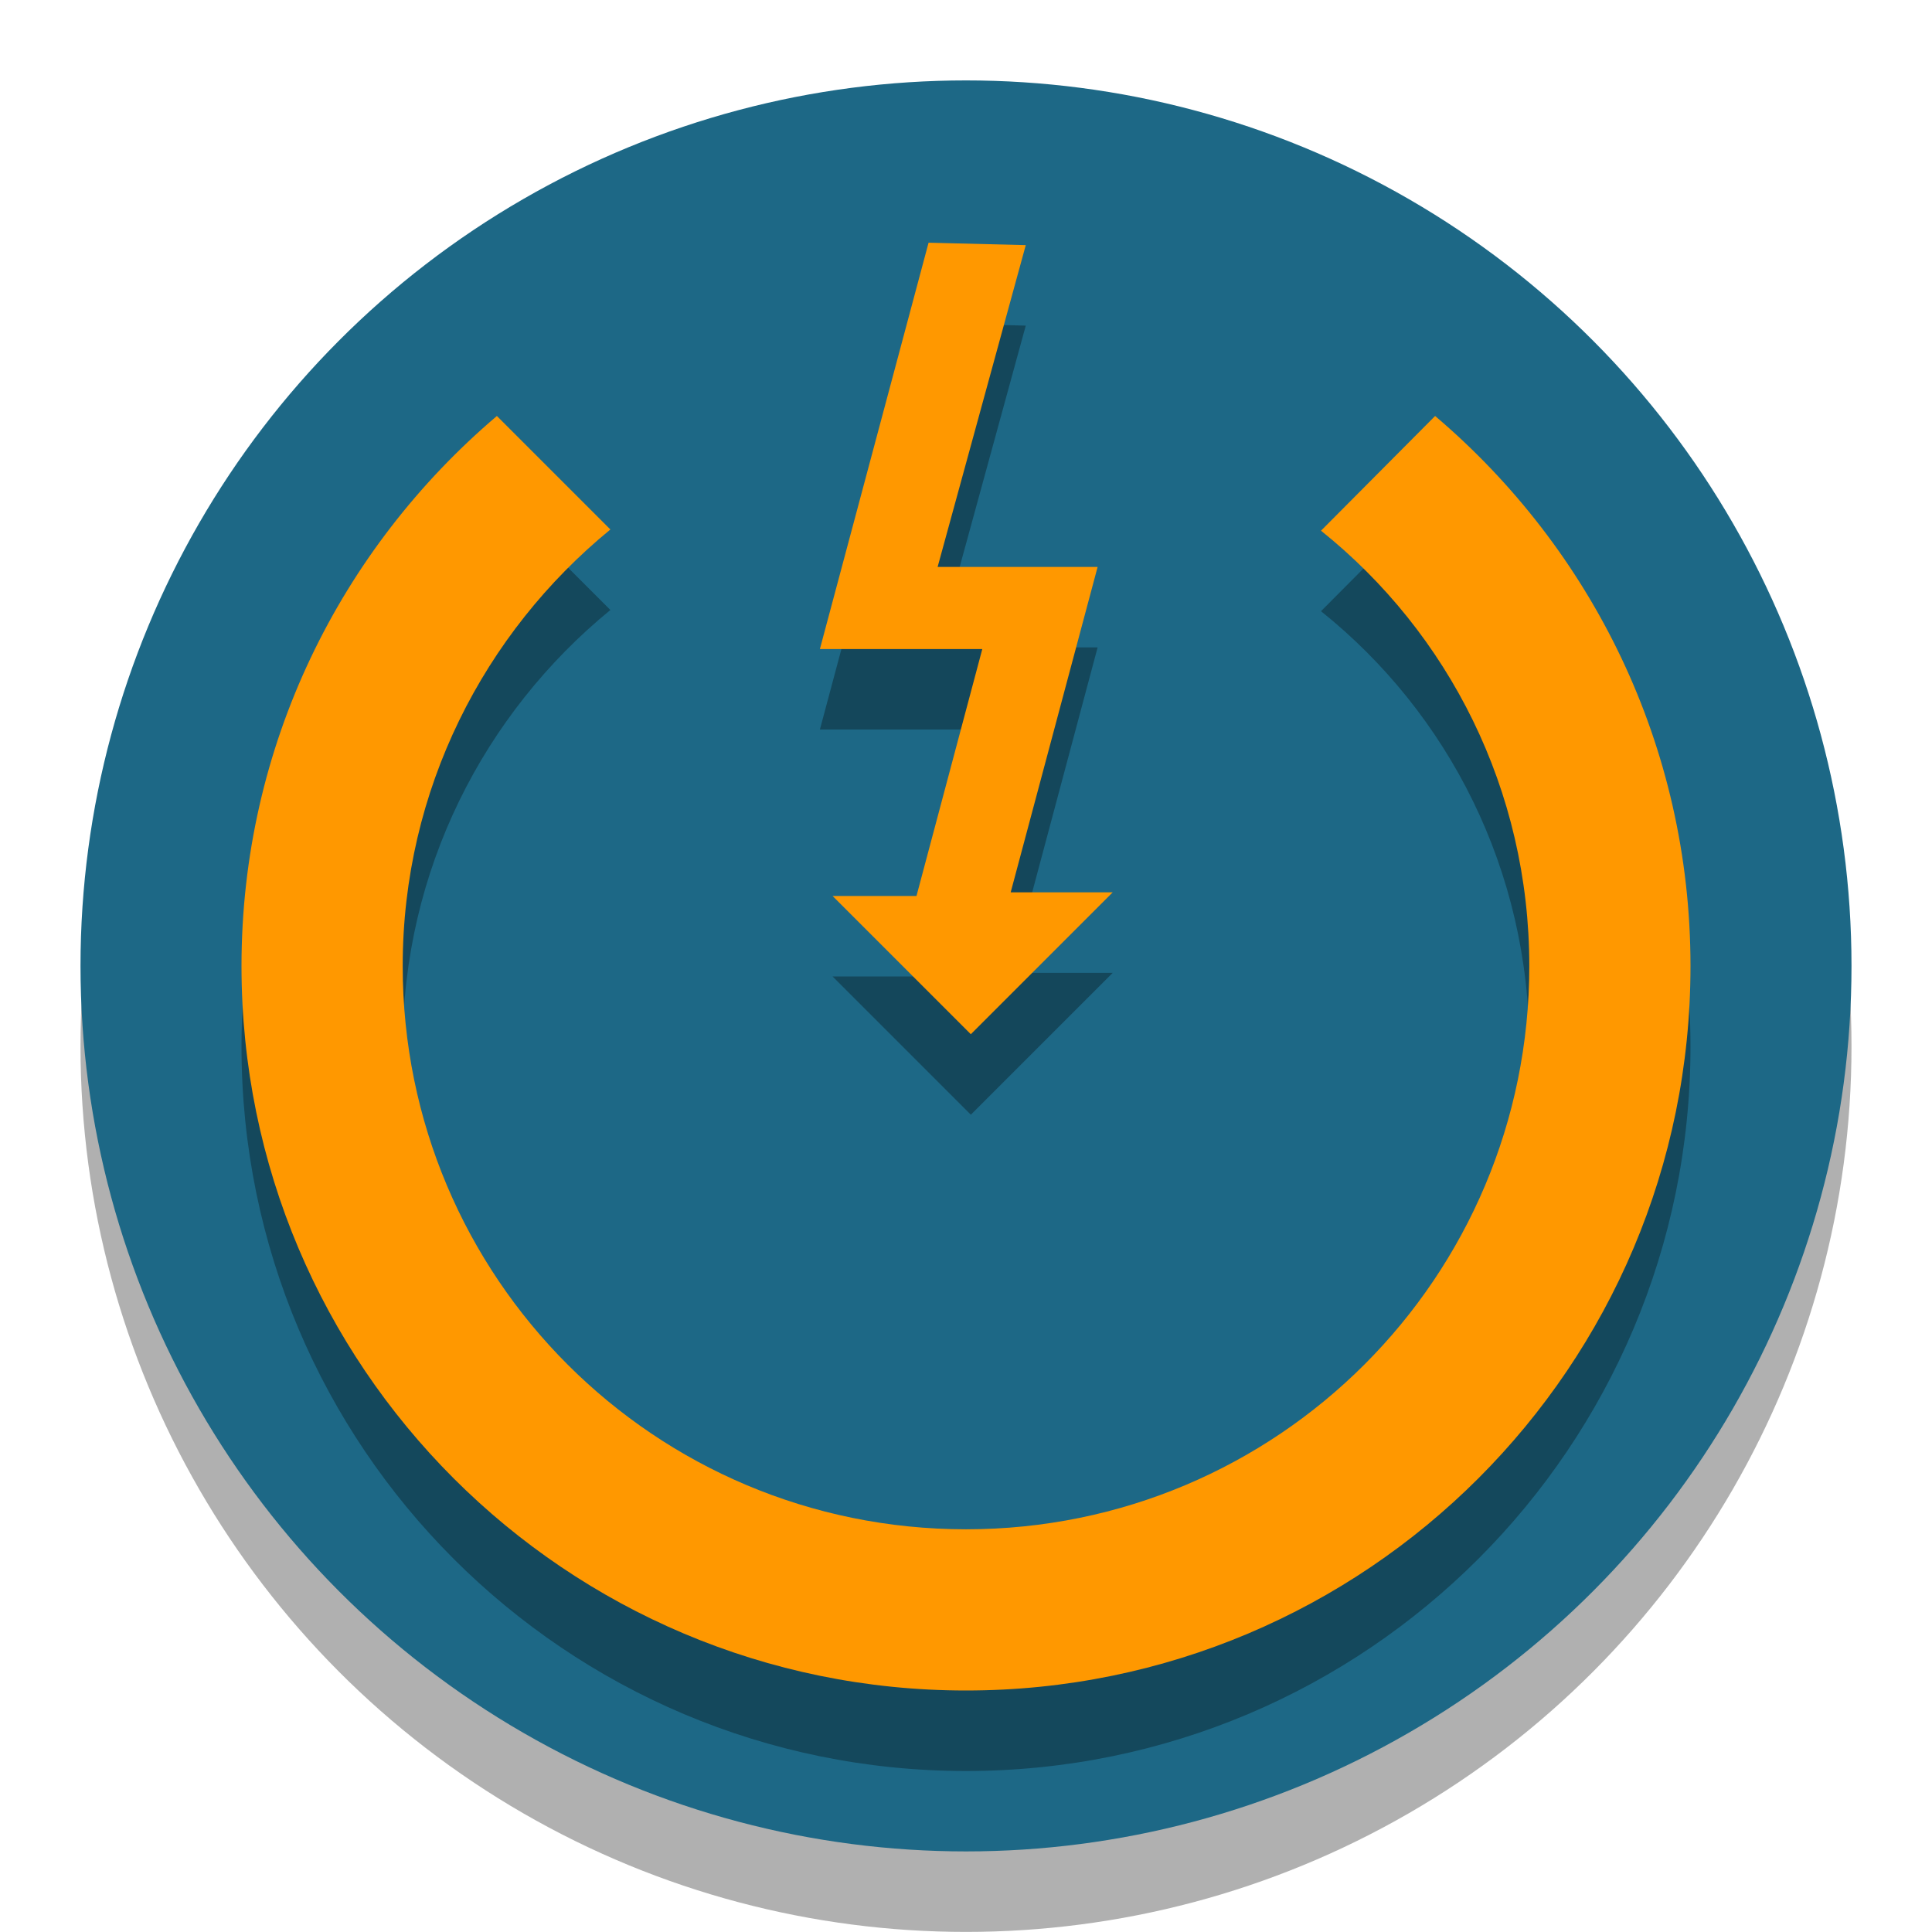 <svg xmlns:svg="http://www.w3.org/2000/svg" xmlns="http://www.w3.org/2000/svg" viewBox="0 0 48 48" id="svg4244" version="1.1" preserveAspectRatio="xMidYMid meet">
    <defs id="defs4246">
        <filter id="filter4264" x="-0.12" width="1.24" y="-0.04" height="1.09" color-interpolation-filters="sRGB">
            <feGaussianBlur stdDeviation="0.24" id="feGaussianBlur4266" />
        </filter>
        <filter id="filter4426" x="-0.02" width="1.05" y="-0.03" height="1.05" color-interpolation-filters="sRGB">
            <feGaussianBlur stdDeviation="0.23" id="feGaussianBlur4428" />
        </filter>
        <filter id="filter4434" x="-0.02" width="1.05" y="-0.02" height="1.05" color-interpolation-filters="sRGB">
            <feGaussianBlur stdDeviation="0.44" id="feGaussianBlur4436" />
        </filter>
    </defs>
    <g id="layer1" transform="translate(0,-1004.362)" display="inline">
        <g id="layer4">
            <!--<rect id="rect4157" width="48" height="48" x="1.06" y="1004.36" style="display:inline;fill:#fff" />-->
            <circle id="path4254-0" cx="24" cy="1030.36" r="22" style="display:inline;fill-opacity:0.31;fill:#000;filter:url(#filter4434)" />
        </g>
        <circle id="path4254" cx="24" cy="1028.36" r="22" fill="#1d6886" />
        <g id="g4314" transform="matrix(1.5,0,0,1.5,6,1010.362)" fill="#000">
            <path id="path4" d="M0 0 24 0 24 24 0 24Z" fill="none" />
        </g>
    </g>
    <g id="layer3" display="inline">
        <g id="layer2" display="inline">
            <path d="M19.77 2.89 17.88 4.79C19.99 6.48 21.33 9.08 21.33 12 21.33 17.16 17.16 21.33 12 21.33 6.84 21.33 2.67 17.16 2.67 12c0-2.92 1.35-5.52 3.44-7.23l-1.88-1.88C1.64 5.09 0 8.35 0 12 0 18.63 5.37 24 12 24 18.63 24 24 18.63 24 12 24 8.35 22.36 5.09 19.77 2.89Z" id="path4139" transform="matrix(1.5,0,0,1.5,6,8)" style="display:inline;fill-opacity:0.31;fill:#000;filter:url(#filter4426)" />
            <path d="m12.99 0.06-1.46 5.33 2.65 0-1.44 5.39 1.69 0-2.35 2.35-2.12-2.12-0.17-0.17 1.39 0 1.09-4.09-2.69 0 1.8-6.73z" id="path4141" transform="matrix(1.5,0,0,1.5,6,8)" style="display:inline;fill-opacity:0.32;fill-rule:evenodd;fill:#000;filter:url(#filter4264)" />
        </g>
        <g id="g4292" fill="#fff">
            <path transform="matrix(1.5,0,0,1.5,6,6)" d="M19.77 2.89 17.88 4.79C19.99 6.48 21.33 9.08 21.33 12 21.33 17.16 17.16 21.33 12 21.33 6.84 21.33 2.67 17.16 2.67 12c0-2.92 1.35-5.52 3.44-7.23l-1.88-1.88C1.64 5.09 0 8.35 0 12 0 18.63 5.37 24 12 24 18.63 24 24 18.63 24 12 24 8.35 22.36 5.09 19.77 2.89Z" id="path6" style="display:inline;fill:#ff9800" />
            <path transform="matrix(1.5,0,0,1.5,6,6)" d="m12.99 0.06-1.46 5.33 2.65 0-1.44 5.39 1.69 0-2.35 2.35-2.12-2.12-0.17-0.17 1.39 0 1.09-4.09-2.69 0 1.8-6.73z" id="path6336" style="display:inline;fill-rule:evenodd;fill:#ff9800" />
        </g>
    </g>
</svg>